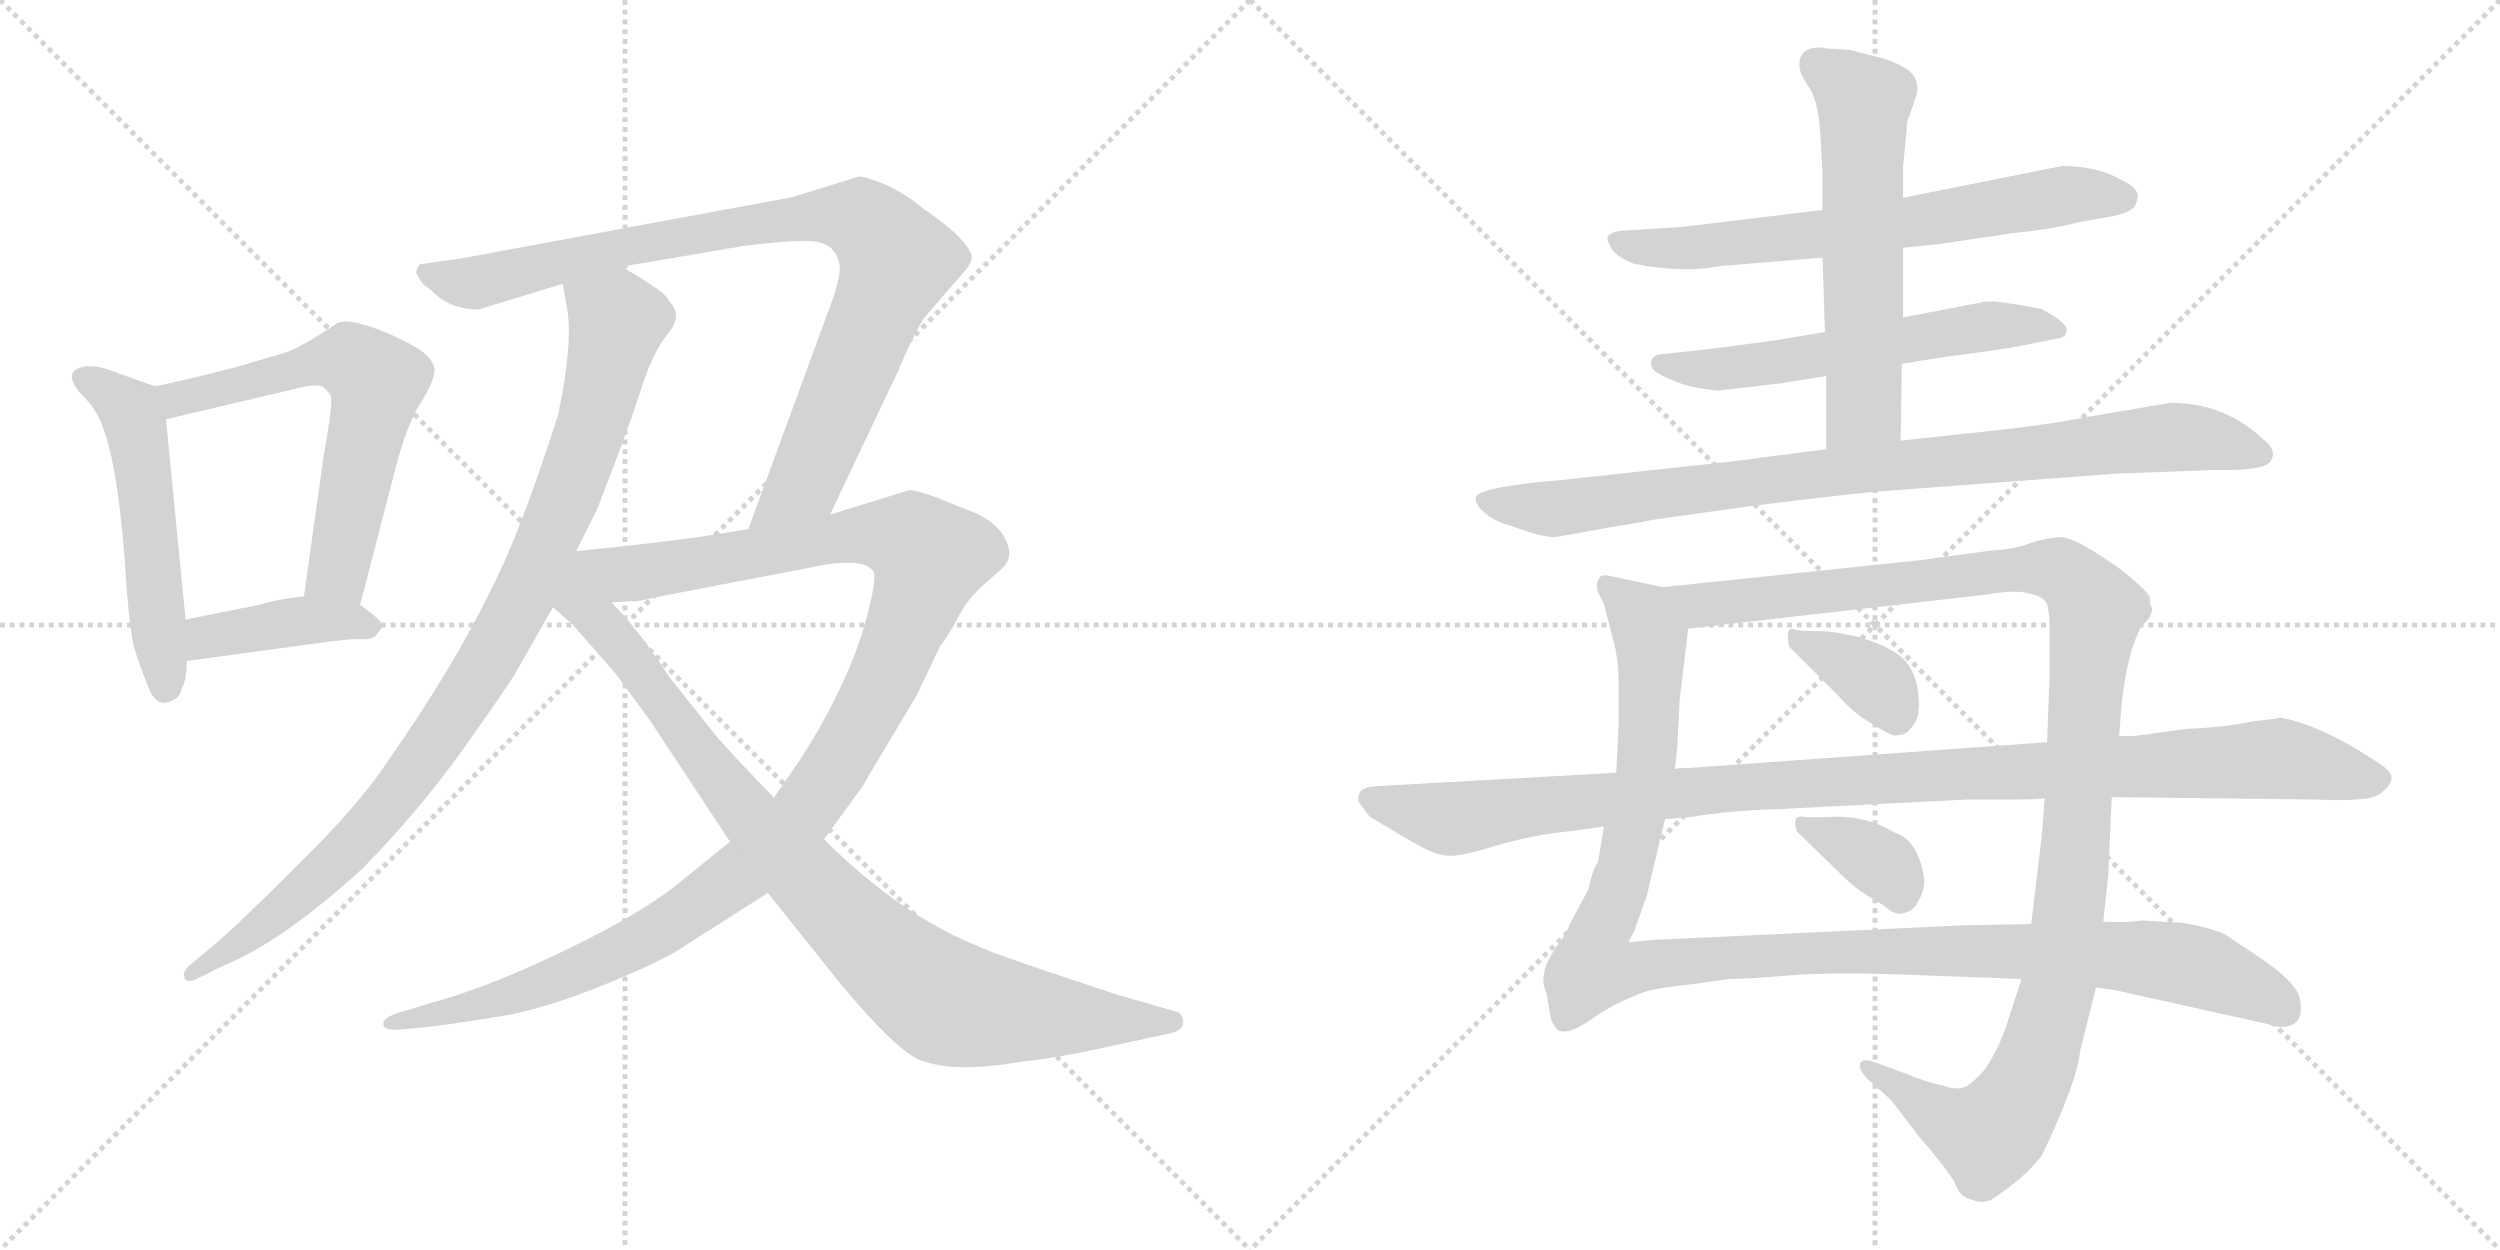 <svg version="1.1" viewBox="0 0 2048 1024" xmlns="http://www.w3.org/2000/svg">
  <g stroke="lightgray" stroke-dasharray="1,1" stroke-width="1" transform="scale(4, 4)">
    <line x1="0" y1="0" x2="256" y2="256"></line>
    <line x1="256" y1="0" x2="0" y2="256"></line>
    <line x1="128" y1="0" x2="128" y2="256"></line>
    <line x1="0" y1="128" x2="256" y2="128"></line>
    <line x1="256" y1="0" x2="512" y2="256"></line>
    <line x1="512" y1="0" x2="256" y2="256"></line>
    <line x1="384" y1="0" x2="384" y2="256"></line>
    <line x1="256" y1="128" x2="512" y2="128"></line>
  </g>
<g transform="scale(1, -1) translate(0, -850)">
   <style type="text/css">
    @keyframes keyframes0 {
      from {
       stroke: black;
       stroke-dashoffset: 530;
       stroke-width: 128;
       }
       63% {
       animation-timing-function: step-end;
       stroke: black;
       stroke-dashoffset: 0;
       stroke-width: 128;
       }
       to {
       stroke: black;
       stroke-width: 1024;
       }
       }
       #make-me-a-hanzi-animation-0 {
         animation: keyframes0 0.681s both;
         animation-delay: 0s;
         animation-timing-function: linear;
       }
    @keyframes keyframes1 {
      from {
       stroke: black;
       stroke-dashoffset: 623;
       stroke-width: 128;
       }
       67% {
       animation-timing-function: step-end;
       stroke: black;
       stroke-dashoffset: 0;
       stroke-width: 128;
       }
       to {
       stroke: black;
       stroke-width: 1024;
       }
       }
       #make-me-a-hanzi-animation-1 {
         animation: keyframes1 0.757s both;
         animation-delay: 0.681s;
         animation-timing-function: linear;
       }
    @keyframes keyframes2 {
      from {
       stroke: black;
       stroke-dashoffset: 410;
       stroke-width: 128;
       }
       57% {
       animation-timing-function: step-end;
       stroke: black;
       stroke-dashoffset: 0;
       stroke-width: 128;
       }
       to {
       stroke: black;
       stroke-width: 1024;
       }
       }
       #make-me-a-hanzi-animation-2 {
         animation: keyframes2 0.584s both;
         animation-delay: 1.438s;
         animation-timing-function: linear;
       }
    @keyframes keyframes3 {
      from {
       stroke: black;
       stroke-dashoffset: 954;
       stroke-width: 128;
       }
       76% {
       animation-timing-function: step-end;
       stroke: black;
       stroke-dashoffset: 0;
       stroke-width: 128;
       }
       to {
       stroke: black;
       stroke-width: 1024;
       }
       }
       #make-me-a-hanzi-animation-3 {
         animation: keyframes3 1.026s both;
         animation-delay: 2.022s;
         animation-timing-function: linear;
       }
    @keyframes keyframes4 {
      from {
       stroke: black;
       stroke-dashoffset: 909;
       stroke-width: 128;
       }
       75% {
       animation-timing-function: step-end;
       stroke: black;
       stroke-dashoffset: 0;
       stroke-width: 128;
       }
       to {
       stroke: black;
       stroke-width: 1024;
       }
       }
       #make-me-a-hanzi-animation-4 {
         animation: keyframes4 0.99s both;
         animation-delay: 3.048s;
         animation-timing-function: linear;
       }
    @keyframes keyframes5 {
      from {
       stroke: black;
       stroke-dashoffset: 1167;
       stroke-width: 128;
       }
       79% {
       animation-timing-function: step-end;
       stroke: black;
       stroke-dashoffset: 0;
       stroke-width: 128;
       }
       to {
       stroke: black;
       stroke-width: 1024;
       }
       }
       #make-me-a-hanzi-animation-5 {
         animation: keyframes5 1.2s both;
         animation-delay: 4.038s;
         animation-timing-function: linear;
       }
    @keyframes keyframes6 {
      from {
       stroke: black;
       stroke-dashoffset: 923;
       stroke-width: 128;
       }
       75% {
       animation-timing-function: step-end;
       stroke: black;
       stroke-dashoffset: 0;
       stroke-width: 128;
       }
       to {
       stroke: black;
       stroke-width: 1024;
       }
       }
       #make-me-a-hanzi-animation-6 {
         animation: keyframes6 1.001s both;
         animation-delay: 5.238s;
         animation-timing-function: linear;
       }
    @keyframes keyframes7 {
      from {
       stroke: black;
       stroke-dashoffset: 674;
       stroke-width: 128;
       }
       69% {
       animation-timing-function: step-end;
       stroke: black;
       stroke-dashoffset: 0;
       stroke-width: 128;
       }
       to {
       stroke: black;
       stroke-width: 1024;
       }
       }
       #make-me-a-hanzi-animation-7 {
         animation: keyframes7 0.799s both;
         animation-delay: 6.239s;
         animation-timing-function: linear;
       }
    @keyframes keyframes8 {
      from {
       stroke: black;
       stroke-dashoffset: 584;
       stroke-width: 128;
       }
       66% {
       animation-timing-function: step-end;
       stroke: black;
       stroke-dashoffset: 0;
       stroke-width: 128;
       }
       to {
       stroke: black;
       stroke-width: 1024;
       }
       }
       #make-me-a-hanzi-animation-8 {
         animation: keyframes8 0.725s both;
         animation-delay: 7.037s;
         animation-timing-function: linear;
       }
    @keyframes keyframes9 {
      from {
       stroke: black;
       stroke-dashoffset: 591;
       stroke-width: 128;
       }
       66% {
       animation-timing-function: step-end;
       stroke: black;
       stroke-dashoffset: 0;
       stroke-width: 128;
       }
       to {
       stroke: black;
       stroke-width: 1024;
       }
       }
       #make-me-a-hanzi-animation-9 {
         animation: keyframes9 0.731s both;
         animation-delay: 7.763s;
         animation-timing-function: linear;
       }
    @keyframes keyframes10 {
      from {
       stroke: black;
       stroke-dashoffset: 898;
       stroke-width: 128;
       }
       75% {
       animation-timing-function: step-end;
       stroke: black;
       stroke-dashoffset: 0;
       stroke-width: 128;
       }
       to {
       stroke: black;
       stroke-width: 1024;
       }
       }
       #make-me-a-hanzi-animation-10 {
         animation: keyframes10 0.981s both;
         animation-delay: 8.494s;
         animation-timing-function: linear;
       }
    @keyframes keyframes11 {
      from {
       stroke: black;
       stroke-dashoffset: 1162;
       stroke-width: 128;
       }
       79% {
       animation-timing-function: step-end;
       stroke: black;
       stroke-dashoffset: 0;
       stroke-width: 128;
       }
       to {
       stroke: black;
       stroke-width: 1024;
       }
       }
       #make-me-a-hanzi-animation-11 {
         animation: keyframes11 1.196s both;
         animation-delay: 9.474s;
         animation-timing-function: linear;
       }
    @keyframes keyframes12 {
      from {
       stroke: black;
       stroke-dashoffset: 1181;
       stroke-width: 128;
       }
       79% {
       animation-timing-function: step-end;
       stroke: black;
       stroke-dashoffset: 0;
       stroke-width: 128;
       }
       to {
       stroke: black;
       stroke-width: 1024;
       }
       }
       #make-me-a-hanzi-animation-12 {
         animation: keyframes12 1.211s both;
         animation-delay: 10.67s;
         animation-timing-function: linear;
       }
    @keyframes keyframes13 {
      from {
       stroke: black;
       stroke-dashoffset: 362;
       stroke-width: 128;
       }
       54% {
       animation-timing-function: step-end;
       stroke: black;
       stroke-dashoffset: 0;
       stroke-width: 128;
       }
       to {
       stroke: black;
       stroke-width: 1024;
       }
       }
       #make-me-a-hanzi-animation-13 {
         animation: keyframes13 0.545s both;
         animation-delay: 11.881s;
         animation-timing-function: linear;
       }
    @keyframes keyframes14 {
      from {
       stroke: black;
       stroke-dashoffset: 355;
       stroke-width: 128;
       }
       54% {
       animation-timing-function: step-end;
       stroke: black;
       stroke-dashoffset: 0;
       stroke-width: 128;
       }
       to {
       stroke: black;
       stroke-width: 1024;
       }
       }
       #make-me-a-hanzi-animation-14 {
         animation: keyframes14 0.539s both;
         animation-delay: 12.426s;
         animation-timing-function: linear;
       }
    @keyframes keyframes15 {
      from {
       stroke: black;
       stroke-dashoffset: 1085;
       stroke-width: 128;
       }
       78% {
       animation-timing-function: step-end;
       stroke: black;
       stroke-dashoffset: 0;
       stroke-width: 128;
       }
       to {
       stroke: black;
       stroke-width: 1024;
       }
       }
       #make-me-a-hanzi-animation-15 {
         animation: keyframes15 1.133s both;
         animation-delay: 12.965s;
         animation-timing-function: linear;
       }
</style>
<path d="M 127.0 533.5 L 96.0 544.5 Q 73.0 554.5 61.0 546.5 Q 54.0 538.5 71.0 522.5 Q 80.0 512.5 84.0 500.5 Q 98.0 465.5 104.0 364.5 Q 107.0 329.5 110.0 319.5 Q 113.0 308.5 121.0 288.5 Q 128.0 268.5 142.0 276.5 Q 148.0 279.5 149.0 286.5 Q 153.0 292.5 153.0 308.5 L 152.0 342.5 L 136.0 506.5 C 134.0 531.5 134.0 531.5 127.0 533.5 Z" fill="lightgray"></path> 
<path d="M 295.0 354.5 L 323.0 462.5 Q 333.0 502.5 345.0 520.5 Q 356.0 538.5 356.0 547.5 Q 355.0 555.5 344.0 563.5 Q 324.0 575.5 303.0 582.5 Q 282.0 589.5 275.0 584.5 Q 250.0 567.5 235.0 561.5 L 194.0 549.5 Q 160.0 540.5 127.0 533.5 C 98.0 527.5 107.0 499.5 136.0 506.5 L 242.0 531.5 Q 256.0 535.5 264.0 533.5 Q 269.0 529.5 271.0 525.5 Q 273.0 520.5 265.0 475.5 L 249.0 361.5 C 245.0 331.5 287.0 325.5 295.0 354.5 Z" fill="lightgray"></path> 
<path d="M 153.0 308.5 L 263.0 323.5 Q 285.0 326.5 294.0 326.5 Q 302.0 325.5 307.0 328.5 Q 310.0 331.5 313.0 336.5 Q 315.0 340.5 295.0 354.5 C 280.0 365.5 279.0 364.5 249.0 361.5 Q 229.0 359.5 212.0 354.5 L 152.0 342.5 C 123.0 336.5 123.0 304.5 153.0 308.5 Z" fill="lightgray"></path> 
<path d="M 461.0 617.5 L 465.0 594.5 Q 469.0 565.5 457.0 509.5 Q 426.0 412.5 402.0 366.5 Q 371.0 302.5 317.0 225.5 Q 294.0 190.5 244.0 141.5 Q 194.0 91.5 176.0 76.5 L 157.0 60.5 Q 149.0 54.5 151.0 49.5 Q 152.0 44.5 160.0 47.5 L 182.0 58.5 Q 230.0 77.5 297.0 138.5 Q 344.0 186.5 381.0 238.5 Q 417.0 289.5 421.0 296.5 L 453.0 352.5 L 472.0 398.5 L 489.0 432.5 Q 513.0 493.5 524.0 527.5 Q 534.0 560.5 547.0 576.5 Q 560.0 591.5 548.0 603.5 Q 544.0 610.5 535.0 615.5 Q 522.0 624.5 509.0 631.5 C 483.0 646.5 456.0 647.5 461.0 617.5 Z" fill="lightgray"></path> 
<path d="M 680.0 428.5 L 735.0 544.5 Q 747.0 573.5 757.0 589.5 L 789.0 626.5 Q 795.0 632.5 796.0 638.5 Q 797.0 644.5 783.0 658.5 Q 768.0 671.5 757.0 678.5 Q 743.0 690.5 726.0 698.5 Q 709.0 705.5 704.0 705.5 L 649.0 688.5 L 379.0 638.5 L 344.0 633.5 Q 341.0 630.5 341.0 626.5 Q 346.0 616.5 349.0 615.5 Q 352.0 613.5 356.0 609.5 Q 370.0 596.5 392.0 596.5 L 461.0 617.5 L 509.0 631.5 L 609.0 648.5 Q 649.0 653.5 664.0 652.5 Q 686.0 651.5 688.0 630.5 Q 688.0 622.5 682.0 604.5 L 613.0 416.5 C 603.0 388.5 667.0 401.5 680.0 428.5 Z" fill="lightgray"></path> 
<path d="M 598.0 160.5 L 556.0 126.5 Q 527.0 102.5 463.0 71.5 Q 399.0 40.5 350.0 27.5 L 327.0 20.5 Q 314.0 16.5 314.0 11.5 Q 314.0 5.5 327.0 6.5 L 348.0 8.5 Q 367.0 10.5 404.0 16.5 Q 441.0 21.5 493.0 42.5 Q 545.0 63.5 563.0 76.5 L 629.0 118.5 L 675.0 162.5 L 702.0 199.5 Q 707.0 205.5 711.0 213.5 L 751.0 280.5 L 770.0 320.5 Q 777.0 329.5 784.0 342.5 Q 790.0 355.5 803.0 368.5 L 820.0 383.5 Q 834.0 395.5 819.0 415.5 Q 810.0 425.5 797.0 430.5 L 767.0 442.5 Q 751.0 448.5 745.0 448.5 L 680.0 428.5 L 613.0 416.5 L 575.0 410.5 Q 541.0 405.5 472.0 398.5 C 442.0 395.5 471.0 353.5 501.0 356.5 L 518.0 357.5 Q 520.0 356.5 541.0 361.5 L 661.0 384.5 Q 706.0 394.5 715.0 382.5 Q 720.0 377.5 706.0 330.5 Q 691.0 283.5 656.0 228.5 L 634.0 196.5 L 598.0 160.5 Z" fill="lightgray"></path> 
<path d="M 453.0 352.5 L 469.0 338.5 L 504.0 298.5 L 532.0 260.5 L 598.0 160.5 L 629.0 118.5 L 689.0 43.5 Q 735.0 -11.5 754.0 -18.5 Q 782.0 -29.5 838.0 -19.5 Q 853.0 -18.5 889.0 -11.5 L 954.0 2.5 Q 967.0 4.5 969.0 10.5 Q 970.0 16.5 966.0 20.5 L 914.0 35.5 Q 811.0 69.5 802.0 74.5 Q 737.0 100.5 675.0 162.5 L 634.0 196.5 L 613.0 218.5 Q 605.0 226.5 588.0 245.5 L 549.0 294.5 Q 522.0 335.5 501.0 356.5 C 453.0 409.5 401.0 398.5 453.0 352.5 Z" fill="lightgray"></path> 
<path d="M 1559.0 647.0 L 1588.0 650.0 L 1649.0 659.0 Q 1680.0 662.0 1703.0 668.0 L 1731.0 673.0 Q 1741.0 675.0 1745.0 678.0 Q 1750.0 680.0 1751.0 688.0 Q 1753.0 695.0 1739.0 702.0 Q 1719.0 714.0 1689.0 714.0 L 1559.0 688.0 L 1493.0 678.0 L 1377.0 664.0 L 1329.0 661.0 Q 1319.0 660.0 1317.0 656.0 Q 1316.0 653.0 1321.0 645.0 Q 1326.0 639.0 1338.0 634.0 Q 1378.0 626.0 1409.0 632.0 L 1493.0 639.0 L 1559.0 647.0 Z" fill="lightgray"></path> 
<path d="M 1558.0 552.0 L 1596.0 558.0 Q 1636.0 563.0 1657.0 567.0 L 1687.0 573.0 Q 1693.0 574.0 1693.0 580.0 Q 1693.0 586.0 1672.0 597.0 Q 1636.0 604.0 1627.0 603.0 L 1559.0 590.0 L 1495.0 578.0 L 1465.0 573.0 Q 1461.0 572.0 1423.0 567.0 Q 1385.0 562.0 1381.0 562.0 L 1363.0 560.0 Q 1355.0 560.0 1353.0 555.0 Q 1351.0 549.0 1357.0 545.0 Q 1374.0 535.0 1392.0 532.0 L 1407.0 530.0 L 1459.0 536.0 L 1496.0 542.0 L 1558.0 552.0 Z" fill="lightgray"></path> 
<path d="M 1557.0 489.0 L 1558.0 552.0 L 1559.0 590.0 L 1559.0 647.0 L 1559.0 688.0 L 1559.0 714.0 L 1562.0 744.0 Q 1562.0 751.0 1563.0 752.0 L 1569.0 769.0 Q 1574.0 783.0 1564.0 792.0 Q 1554.0 799.0 1543.0 802.0 L 1516.0 809.0 L 1504.0 810.0 Q 1495.0 810.0 1493.0 811.0 Q 1474.0 812.0 1474.0 797.0 Q 1474.0 790.0 1481.0 780.0 Q 1489.0 769.0 1491.0 744.0 L 1493.0 708.0 L 1493.0 678.0 L 1493.0 639.0 L 1495.0 578.0 L 1496.0 542.0 L 1496.0 482.0 C 1496.0 452.0 1557.0 459.0 1557.0 489.0 Z" fill="lightgray"></path> 
<path d="M 1733.0 462.0 L 1815.0 465.0 Q 1859.0 464.0 1861.0 474.0 Q 1865.0 482.0 1853.0 491.0 Q 1822.0 520.0 1778.0 520.0 L 1713.0 509.0 Q 1689.0 504.0 1649.0 499.0 L 1557.0 489.0 L 1496.0 482.0 L 1419.0 472.0 L 1272.0 456.0 Q 1264.0 456.0 1237.0 452.0 Q 1211.0 448.0 1209.0 443.0 Q 1208.0 438.0 1214.0 432.0 Q 1221.0 425.0 1232.0 421.0 L 1256.0 413.0 Q 1268.0 410.0 1272.0 410.0 Q 1276.0 410.0 1313.0 417.0 Q 1350.0 423.0 1353.0 424.0 L 1431.0 435.0 Q 1486.0 442.0 1534.0 447.0 L 1733.0 462.0 Z" fill="lightgray"></path> 
<path d="M 1788.0 94.0 L 1755.0 96.0 Q 1741.0 94.0 1723.0 95.0 L 1664.0 93.0 L 1609.0 92.0 L 1354.0 80.0 L 1334.0 78.0 L 1339.0 88.0 L 1349.0 116.0 L 1364.0 179.0 L 1372.0 220.0 L 1374.0 237.0 L 1376.0 277.0 L 1383.0 335.0 C 1386.0 364.0 1386.0 364.0 1362.0 369.0 L 1320.0 378.0 Q 1311.0 380.0 1310.0 376.0 Q 1307.0 372.0 1309.0 365.0 L 1314.0 355.0 L 1321.0 328.0 Q 1326.0 311.0 1326.0 289.0 L 1326.0 257.0 L 1324.0 217.0 L 1314.0 173.0 L 1309.0 143.0 Q 1306.0 142.0 1301.0 121.0 L 1286.0 93.0 Q 1284.0 86.0 1274.0 73.0 Q 1265.0 59.0 1265.0 52.0 Q 1263.0 45.0 1267.0 36.0 L 1270.0 18.0 Q 1271.0 12.0 1274.0 9.0 Q 1275.0 5.0 1282.0 5.0 Q 1290.0 5.0 1308.0 18.0 Q 1326.0 30.0 1349.0 38.0 Q 1359.0 41.0 1389.0 44.0 L 1416.0 48.0 Q 1429.0 48.0 1467.0 51.0 Q 1505.0 54.0 1576.0 51.0 L 1656.0 48.0 L 1717.0 41.0 L 1732.0 39.0 L 1858.0 11.0 Q 1873.0 6.0 1880.0 12.0 Q 1887.0 17.0 1884.0 32.0 Q 1881.0 46.0 1849.0 67.0 L 1822.0 85.0 Q 1807.0 91.0 1788.0 94.0 Z" fill="lightgray"></path> 
<path d="M 1723.0 95.0 L 1727.0 132.0 L 1730.0 197.0 L 1736.0 247.0 L 1738.0 273.0 Q 1743.0 318.0 1755.0 338.0 Q 1763.0 344.0 1763.0 352.0 Q 1761.0 354.0 1761.0 361.0 Q 1759.0 366.0 1738.0 383.0 Q 1699.0 411.0 1687.0 410.0 Q 1675.0 409.0 1663.0 405.0 Q 1651.0 400.0 1631.0 399.0 L 1572.0 391.0 L 1362.0 369.0 C 1332.0 366.0 1353.0 332.0 1383.0 335.0 L 1628.0 363.0 Q 1650.0 367.0 1662.0 364.0 Q 1675.0 361.0 1677.0 355.0 Q 1679.0 347.0 1679.0 339.0 L 1679.0 297.0 L 1677.0 242.0 L 1675.0 196.0 L 1673.0 169.0 L 1664.0 93.0 L 1656.0 48.0 L 1644.0 11.0 Q 1637.0 -10.0 1626.0 -26.0 Q 1615.0 -39.0 1608.0 -41.0 Q 1602.0 -43.0 1591.0 -39.0 Q 1579.0 -37.0 1560.0 -29.0 L 1538.0 -21.0 Q 1526.0 -16.0 1524.0 -21.0 Q 1522.0 -26.0 1530.0 -34.0 L 1549.0 -51.0 L 1572.0 -81.0 Q 1592.0 -104.0 1601.0 -118.0 Q 1605.0 -131.0 1616.0 -133.0 Q 1623.0 -136.0 1631.0 -133.0 Q 1660.0 -114.0 1673.0 -96.0 Q 1702.0 -35.0 1704.0 -11.0 L 1717.0 41.0 L 1723.0 95.0 Z" fill="lightgray"></path> 
<path d="M 1468.0 318.0 L 1507.0 279.0 Q 1517.0 267.0 1532.0 258.0 Q 1548.0 248.0 1550.0 248.0 Q 1552.0 247.0 1557.0 248.0 Q 1563.0 249.0 1568.0 257.0 Q 1574.0 265.0 1571.0 285.0 Q 1568.0 304.0 1556.0 313.0 Q 1544.0 322.0 1523.0 328.0 Q 1503.0 333.0 1489.0 333.0 Q 1475.0 333.0 1471.0 334.0 Q 1463.0 338.0 1465.0 324.0 Q 1465.0 320.0 1468.0 318.0 Z" fill="lightgray"></path> 
<path d="M 1474.0 167.0 L 1511.0 131.0 Q 1520.0 122.0 1532.0 115.0 Q 1544.0 108.0 1546.0 106.0 Q 1553.0 100.0 1559.0 102.0 Q 1566.0 103.0 1570.0 109.0 Q 1578.0 122.0 1576.0 132.0 Q 1571.0 162.0 1552.0 168.0 Q 1530.0 181.0 1505.0 181.0 Q 1481.0 180.0 1477.0 181.0 Q 1469.0 182.0 1471.0 173.0 Q 1471.0 169.0 1474.0 167.0 Z" fill="lightgray"></path> 
<path d="M 1730.0 197.0 L 1898.0 195.0 Q 1942.0 193.0 1950.0 200.0 Q 1959.0 207.0 1959.0 212.0 Q 1960.0 216.0 1954.0 221.0 Q 1949.0 225.0 1931.0 236.0 Q 1913.0 247.0 1893.0 255.0 Q 1873.0 262.0 1868.0 262.0 Q 1864.0 261.0 1845.0 259.0 Q 1822.0 254.0 1792.0 253.0 L 1748.0 247.0 L 1736.0 247.0 L 1677.0 242.0 L 1385.0 221.0 Q 1375.0 221.0 1372.0 220.0 L 1324.0 217.0 L 1128.0 206.0 Q 1116.0 205.0 1114.0 201.0 Q 1112.0 196.0 1113.0 193.0 L 1122.0 181.0 L 1154.0 162.0 Q 1176.0 149.0 1186.0 149.0 Q 1196.0 148.0 1228.0 158.0 Q 1261.0 167.0 1286.0 169.0 L 1314.0 173.0 L 1364.0 179.0 L 1387.0 181.0 Q 1418.0 186.0 1453.0 187.0 L 1611.0 195.0 L 1644.0 195.0 Q 1668.0 195.0 1675.0 196.0 L 1730.0 197.0 Z" fill="lightgray"></path> 
      <clipPath id="make-me-a-hanzi-clip-0">
      <path d="M 127.0 533.5 L 96.0 544.5 Q 73.0 554.5 61.0 546.5 Q 54.0 538.5 71.0 522.5 Q 80.0 512.5 84.0 500.5 Q 98.0 465.5 104.0 364.5 Q 107.0 329.5 110.0 319.5 Q 113.0 308.5 121.0 288.5 Q 128.0 268.5 142.0 276.5 Q 148.0 279.5 149.0 286.5 Q 153.0 292.5 153.0 308.5 L 152.0 342.5 L 136.0 506.5 C 134.0 531.5 134.0 531.5 127.0 533.5 Z" fill="lightgray"></path>
      </clipPath>
      <path clip-path="url(#make-me-a-hanzi-clip-0)" d="M 68.0 540.5 L 95.0 524.5 L 110.0 504.5 L 135.0 288.5 " fill="none" id="make-me-a-hanzi-animation-0" stroke-dasharray="402 804" stroke-linecap="round"></path>

      <clipPath id="make-me-a-hanzi-clip-1">
      <path d="M 295.0 354.5 L 323.0 462.5 Q 333.0 502.5 345.0 520.5 Q 356.0 538.5 356.0 547.5 Q 355.0 555.5 344.0 563.5 Q 324.0 575.5 303.0 582.5 Q 282.0 589.5 275.0 584.5 Q 250.0 567.5 235.0 561.5 L 194.0 549.5 Q 160.0 540.5 127.0 533.5 C 98.0 527.5 107.0 499.5 136.0 506.5 L 242.0 531.5 Q 256.0 535.5 264.0 533.5 Q 269.0 529.5 271.0 525.5 Q 273.0 520.5 265.0 475.5 L 249.0 361.5 C 245.0 331.5 287.0 325.5 295.0 354.5 Z" fill="lightgray"></path>
      </clipPath>
      <path clip-path="url(#make-me-a-hanzi-clip-1)" d="M 135.0 528.5 L 156.0 524.5 L 282.0 556.5 L 308.0 539.5 L 277.0 381.5 L 258.0 367.5 " fill="none" id="make-me-a-hanzi-animation-1" stroke-dasharray="495 990" stroke-linecap="round"></path>

      <clipPath id="make-me-a-hanzi-clip-2">
      <path d="M 153.0 308.5 L 263.0 323.5 Q 285.0 326.5 294.0 326.5 Q 302.0 325.5 307.0 328.5 Q 310.0 331.5 313.0 336.5 Q 315.0 340.5 295.0 354.5 C 280.0 365.5 279.0 364.5 249.0 361.5 Q 229.0 359.5 212.0 354.5 L 152.0 342.5 C 123.0 336.5 123.0 304.5 153.0 308.5 Z" fill="lightgray"></path>
      </clipPath>
      <path clip-path="url(#make-me-a-hanzi-clip-2)" d="M 160.0 314.5 L 170.0 328.5 L 245.0 341.5 L 305.0 336.5 " fill="none" id="make-me-a-hanzi-animation-2" stroke-dasharray="282 564" stroke-linecap="round"></path>

      <clipPath id="make-me-a-hanzi-clip-3">
      <path d="M 461.0 617.5 L 465.0 594.5 Q 469.0 565.5 457.0 509.5 Q 426.0 412.5 402.0 366.5 Q 371.0 302.5 317.0 225.5 Q 294.0 190.5 244.0 141.5 Q 194.0 91.5 176.0 76.5 L 157.0 60.5 Q 149.0 54.5 151.0 49.5 Q 152.0 44.5 160.0 47.5 L 182.0 58.5 Q 230.0 77.5 297.0 138.5 Q 344.0 186.5 381.0 238.5 Q 417.0 289.5 421.0 296.5 L 453.0 352.5 L 472.0 398.5 L 489.0 432.5 Q 513.0 493.5 524.0 527.5 Q 534.0 560.5 547.0 576.5 Q 560.0 591.5 548.0 603.5 Q 544.0 610.5 535.0 615.5 Q 522.0 624.5 509.0 631.5 C 483.0 646.5 456.0 647.5 461.0 617.5 Z" fill="lightgray"></path>
      </clipPath>
      <path clip-path="url(#make-me-a-hanzi-clip-3)" d="M 469.0 612.5 L 501.0 592.5 L 504.0 578.5 L 467.0 450.5 L 432.0 367.5 L 399.0 307.5 L 298.0 167.5 L 215.0 91.5 L 157.0 53.5 " fill="none" id="make-me-a-hanzi-animation-3" stroke-dasharray="826 1652" stroke-linecap="round"></path>

      <clipPath id="make-me-a-hanzi-clip-4">
      <path d="M 680.0 428.5 L 735.0 544.5 Q 747.0 573.5 757.0 589.5 L 789.0 626.5 Q 795.0 632.5 796.0 638.5 Q 797.0 644.5 783.0 658.5 Q 768.0 671.5 757.0 678.5 Q 743.0 690.5 726.0 698.5 Q 709.0 705.5 704.0 705.5 L 649.0 688.5 L 379.0 638.5 L 344.0 633.5 Q 341.0 630.5 341.0 626.5 Q 346.0 616.5 349.0 615.5 Q 352.0 613.5 356.0 609.5 Q 370.0 596.5 392.0 596.5 L 461.0 617.5 L 509.0 631.5 L 609.0 648.5 Q 649.0 653.5 664.0 652.5 Q 686.0 651.5 688.0 630.5 Q 688.0 622.5 682.0 604.5 L 613.0 416.5 C 603.0 388.5 667.0 401.5 680.0 428.5 Z" fill="lightgray"></path>
      </clipPath>
      <path clip-path="url(#make-me-a-hanzi-clip-4)" d="M 351.0 626.5 L 393.0 618.5 L 479.0 641.5 L 661.0 672.5 L 691.0 673.5 L 715.0 663.5 L 734.0 633.5 L 662.0 460.5 L 619.0 422.5 " fill="none" id="make-me-a-hanzi-animation-4" stroke-dasharray="781 1562" stroke-linecap="round"></path>

      <clipPath id="make-me-a-hanzi-clip-5">
      <path d="M 598.0 160.5 L 556.0 126.5 Q 527.0 102.5 463.0 71.5 Q 399.0 40.5 350.0 27.5 L 327.0 20.5 Q 314.0 16.5 314.0 11.5 Q 314.0 5.5 327.0 6.5 L 348.0 8.5 Q 367.0 10.5 404.0 16.5 Q 441.0 21.5 493.0 42.5 Q 545.0 63.5 563.0 76.5 L 629.0 118.5 L 675.0 162.5 L 702.0 199.5 Q 707.0 205.5 711.0 213.5 L 751.0 280.5 L 770.0 320.5 Q 777.0 329.5 784.0 342.5 Q 790.0 355.5 803.0 368.5 L 820.0 383.5 Q 834.0 395.5 819.0 415.5 Q 810.0 425.5 797.0 430.5 L 767.0 442.5 Q 751.0 448.5 745.0 448.5 L 680.0 428.5 L 613.0 416.5 L 575.0 410.5 Q 541.0 405.5 472.0 398.5 C 442.0 395.5 471.0 353.5 501.0 356.5 L 518.0 357.5 Q 520.0 356.5 541.0 361.5 L 661.0 384.5 Q 706.0 394.5 715.0 382.5 Q 720.0 377.5 706.0 330.5 Q 691.0 283.5 656.0 228.5 L 634.0 196.5 L 598.0 160.5 Z" fill="lightgray"></path>
      </clipPath>
      <path clip-path="url(#make-me-a-hanzi-clip-5)" d="M 482.0 397.5 L 513.0 379.5 L 721.0 412.5 L 748.0 406.5 L 761.0 391.5 L 733.0 313.5 L 700.0 247.5 L 658.0 184.5 L 609.0 135.5 L 538.0 86.5 L 478.0 56.5 L 394.0 26.5 L 322.0 13.5 " fill="none" id="make-me-a-hanzi-animation-5" stroke-dasharray="1039 2078" stroke-linecap="round"></path>

      <clipPath id="make-me-a-hanzi-clip-6">
      <path d="M 453.0 352.5 L 469.0 338.5 L 504.0 298.5 L 532.0 260.5 L 598.0 160.5 L 629.0 118.5 L 689.0 43.5 Q 735.0 -11.5 754.0 -18.5 Q 782.0 -29.5 838.0 -19.5 Q 853.0 -18.5 889.0 -11.5 L 954.0 2.5 Q 967.0 4.5 969.0 10.5 Q 970.0 16.5 966.0 20.5 L 914.0 35.5 Q 811.0 69.5 802.0 74.5 Q 737.0 100.5 675.0 162.5 L 634.0 196.5 L 613.0 218.5 Q 605.0 226.5 588.0 245.5 L 549.0 294.5 Q 522.0 335.5 501.0 356.5 C 453.0 409.5 401.0 398.5 453.0 352.5 Z" fill="lightgray"></path>
      </clipPath>
      <path clip-path="url(#make-me-a-hanzi-clip-6)" d="M 473.0 391.5 L 477.0 356.5 L 520.0 307.5 L 595.0 203.5 L 677.0 112.5 L 757.0 40.5 L 774.0 29.5 L 823.0 20.5 L 961.0 13.5 " fill="none" id="make-me-a-hanzi-animation-6" stroke-dasharray="795 1590" stroke-linecap="round"></path>

      <clipPath id="make-me-a-hanzi-clip-7">
      <path d="M 1559.0 647.0 L 1588.0 650.0 L 1649.0 659.0 Q 1680.0 662.0 1703.0 668.0 L 1731.0 673.0 Q 1741.0 675.0 1745.0 678.0 Q 1750.0 680.0 1751.0 688.0 Q 1753.0 695.0 1739.0 702.0 Q 1719.0 714.0 1689.0 714.0 L 1559.0 688.0 L 1493.0 678.0 L 1377.0 664.0 L 1329.0 661.0 Q 1319.0 660.0 1317.0 656.0 Q 1316.0 653.0 1321.0 645.0 Q 1326.0 639.0 1338.0 634.0 Q 1378.0 626.0 1409.0 632.0 L 1493.0 639.0 L 1559.0 647.0 Z" fill="lightgray"></path>
      </clipPath>
      <path clip-path="url(#make-me-a-hanzi-clip-7)" d="M 1325.0 653.0 L 1376.0 646.0 L 1511.0 660.0 L 1692.0 690.0 L 1739.0 688.0 " fill="none" id="make-me-a-hanzi-animation-7" stroke-dasharray="546 1092" stroke-linecap="round"></path>

      <clipPath id="make-me-a-hanzi-clip-8">
      <path d="M 1558.0 552.0 L 1596.0 558.0 Q 1636.0 563.0 1657.0 567.0 L 1687.0 573.0 Q 1693.0 574.0 1693.0 580.0 Q 1693.0 586.0 1672.0 597.0 Q 1636.0 604.0 1627.0 603.0 L 1559.0 590.0 L 1495.0 578.0 L 1465.0 573.0 Q 1461.0 572.0 1423.0 567.0 Q 1385.0 562.0 1381.0 562.0 L 1363.0 560.0 Q 1355.0 560.0 1353.0 555.0 Q 1351.0 549.0 1357.0 545.0 Q 1374.0 535.0 1392.0 532.0 L 1407.0 530.0 L 1459.0 536.0 L 1496.0 542.0 L 1558.0 552.0 Z" fill="lightgray"></path>
      </clipPath>
      <path clip-path="url(#make-me-a-hanzi-clip-8)" d="M 1361.0 552.0 L 1402.0 547.0 L 1631.0 583.0 L 1686.0 580.0 " fill="none" id="make-me-a-hanzi-animation-8" stroke-dasharray="456 912" stroke-linecap="round"></path>

      <clipPath id="make-me-a-hanzi-clip-9">
      <path d="M 1557.0 489.0 L 1558.0 552.0 L 1559.0 590.0 L 1559.0 647.0 L 1559.0 688.0 L 1559.0 714.0 L 1562.0 744.0 Q 1562.0 751.0 1563.0 752.0 L 1569.0 769.0 Q 1574.0 783.0 1564.0 792.0 Q 1554.0 799.0 1543.0 802.0 L 1516.0 809.0 L 1504.0 810.0 Q 1495.0 810.0 1493.0 811.0 Q 1474.0 812.0 1474.0 797.0 Q 1474.0 790.0 1481.0 780.0 Q 1489.0 769.0 1491.0 744.0 L 1493.0 708.0 L 1493.0 678.0 L 1493.0 639.0 L 1495.0 578.0 L 1496.0 542.0 L 1496.0 482.0 C 1496.0 452.0 1557.0 459.0 1557.0 489.0 Z" fill="lightgray"></path>
      </clipPath>
      <path clip-path="url(#make-me-a-hanzi-clip-9)" d="M 1488.0 797.0 L 1527.0 767.0 L 1527.0 517.0 L 1503.0 490.0 " fill="none" id="make-me-a-hanzi-animation-9" stroke-dasharray="463 926" stroke-linecap="round"></path>

      <clipPath id="make-me-a-hanzi-clip-10">
      <path d="M 1733.0 462.0 L 1815.0 465.0 Q 1859.0 464.0 1861.0 474.0 Q 1865.0 482.0 1853.0 491.0 Q 1822.0 520.0 1778.0 520.0 L 1713.0 509.0 Q 1689.0 504.0 1649.0 499.0 L 1557.0 489.0 L 1496.0 482.0 L 1419.0 472.0 L 1272.0 456.0 Q 1264.0 456.0 1237.0 452.0 Q 1211.0 448.0 1209.0 443.0 Q 1208.0 438.0 1214.0 432.0 Q 1221.0 425.0 1232.0 421.0 L 1256.0 413.0 Q 1268.0 410.0 1272.0 410.0 Q 1276.0 410.0 1313.0 417.0 Q 1350.0 423.0 1353.0 424.0 L 1431.0 435.0 Q 1486.0 442.0 1534.0 447.0 L 1733.0 462.0 Z" fill="lightgray"></path>
      </clipPath>
      <path clip-path="url(#make-me-a-hanzi-clip-10)" d="M 1216.0 440.0 L 1272.0 433.0 L 1491.0 463.0 L 1776.0 492.0 L 1805.0 491.0 L 1852.0 478.0 " fill="none" id="make-me-a-hanzi-animation-10" stroke-dasharray="770 1540" stroke-linecap="round"></path>

      <clipPath id="make-me-a-hanzi-clip-11">
      <path d="M 1788.0 94.0 L 1755.0 96.0 Q 1741.0 94.0 1723.0 95.0 L 1664.0 93.0 L 1609.0 92.0 L 1354.0 80.0 L 1334.0 78.0 L 1339.0 88.0 L 1349.0 116.0 L 1364.0 179.0 L 1372.0 220.0 L 1374.0 237.0 L 1376.0 277.0 L 1383.0 335.0 C 1386.0 364.0 1386.0 364.0 1362.0 369.0 L 1320.0 378.0 Q 1311.0 380.0 1310.0 376.0 Q 1307.0 372.0 1309.0 365.0 L 1314.0 355.0 L 1321.0 328.0 Q 1326.0 311.0 1326.0 289.0 L 1326.0 257.0 L 1324.0 217.0 L 1314.0 173.0 L 1309.0 143.0 Q 1306.0 142.0 1301.0 121.0 L 1286.0 93.0 Q 1284.0 86.0 1274.0 73.0 Q 1265.0 59.0 1265.0 52.0 Q 1263.0 45.0 1267.0 36.0 L 1270.0 18.0 Q 1271.0 12.0 1274.0 9.0 Q 1275.0 5.0 1282.0 5.0 Q 1290.0 5.0 1308.0 18.0 Q 1326.0 30.0 1349.0 38.0 Q 1359.0 41.0 1389.0 44.0 L 1416.0 48.0 Q 1429.0 48.0 1467.0 51.0 Q 1505.0 54.0 1576.0 51.0 L 1656.0 48.0 L 1717.0 41.0 L 1732.0 39.0 L 1858.0 11.0 Q 1873.0 6.0 1880.0 12.0 Q 1887.0 17.0 1884.0 32.0 Q 1881.0 46.0 1849.0 67.0 L 1822.0 85.0 Q 1807.0 91.0 1788.0 94.0 Z" fill="lightgray"></path>
      </clipPath>
      <path clip-path="url(#make-me-a-hanzi-clip-11)" d="M 1316.0 370.0 L 1345.0 345.0 L 1353.0 302.0 L 1340.0 178.0 L 1305.0 60.0 L 1334.0 55.0 L 1506.0 71.0 L 1753.0 66.0 L 1806.0 56.0 L 1871.0 22.0 " fill="none" id="make-me-a-hanzi-animation-11" stroke-dasharray="1034 2068" stroke-linecap="round"></path>

      <clipPath id="make-me-a-hanzi-clip-12">
      <path d="M 1723.0 95.0 L 1727.0 132.0 L 1730.0 197.0 L 1736.0 247.0 L 1738.0 273.0 Q 1743.0 318.0 1755.0 338.0 Q 1763.0 344.0 1763.0 352.0 Q 1761.0 354.0 1761.0 361.0 Q 1759.0 366.0 1738.0 383.0 Q 1699.0 411.0 1687.0 410.0 Q 1675.0 409.0 1663.0 405.0 Q 1651.0 400.0 1631.0 399.0 L 1572.0 391.0 L 1362.0 369.0 C 1332.0 366.0 1353.0 332.0 1383.0 335.0 L 1628.0 363.0 Q 1650.0 367.0 1662.0 364.0 Q 1675.0 361.0 1677.0 355.0 Q 1679.0 347.0 1679.0 339.0 L 1679.0 297.0 L 1677.0 242.0 L 1675.0 196.0 L 1673.0 169.0 L 1664.0 93.0 L 1656.0 48.0 L 1644.0 11.0 Q 1637.0 -10.0 1626.0 -26.0 Q 1615.0 -39.0 1608.0 -41.0 Q 1602.0 -43.0 1591.0 -39.0 Q 1579.0 -37.0 1560.0 -29.0 L 1538.0 -21.0 Q 1526.0 -16.0 1524.0 -21.0 Q 1522.0 -26.0 1530.0 -34.0 L 1549.0 -51.0 L 1572.0 -81.0 Q 1592.0 -104.0 1601.0 -118.0 Q 1605.0 -131.0 1616.0 -133.0 Q 1623.0 -136.0 1631.0 -133.0 Q 1660.0 -114.0 1673.0 -96.0 Q 1702.0 -35.0 1704.0 -11.0 L 1717.0 41.0 L 1723.0 95.0 Z" fill="lightgray"></path>
      </clipPath>
      <path clip-path="url(#make-me-a-hanzi-clip-12)" d="M 1370.0 366.0 L 1392.0 354.0 L 1685.0 384.0 L 1699.0 375.0 L 1717.0 350.0 L 1694.0 91.0 L 1683.0 29.0 L 1660.0 -39.0 L 1628.0 -80.0 L 1599.0 -70.0 L 1531.0 -26.0 " fill="none" id="make-me-a-hanzi-animation-12" stroke-dasharray="1053 2106" stroke-linecap="round"></path>

      <clipPath id="make-me-a-hanzi-clip-13">
      <path d="M 1468.0 318.0 L 1507.0 279.0 Q 1517.0 267.0 1532.0 258.0 Q 1548.0 248.0 1550.0 248.0 Q 1552.0 247.0 1557.0 248.0 Q 1563.0 249.0 1568.0 257.0 Q 1574.0 265.0 1571.0 285.0 Q 1568.0 304.0 1556.0 313.0 Q 1544.0 322.0 1523.0 328.0 Q 1503.0 333.0 1489.0 333.0 Q 1475.0 333.0 1471.0 334.0 Q 1463.0 338.0 1465.0 324.0 Q 1465.0 320.0 1468.0 318.0 Z" fill="lightgray"></path>
      </clipPath>
      <path clip-path="url(#make-me-a-hanzi-clip-13)" d="M 1473.0 326.0 L 1539.0 289.0 L 1554.0 263.0 " fill="none" id="make-me-a-hanzi-animation-13" stroke-dasharray="234 468" stroke-linecap="round"></path>

      <clipPath id="make-me-a-hanzi-clip-14">
      <path d="M 1474.0 167.0 L 1511.0 131.0 Q 1520.0 122.0 1532.0 115.0 Q 1544.0 108.0 1546.0 106.0 Q 1553.0 100.0 1559.0 102.0 Q 1566.0 103.0 1570.0 109.0 Q 1578.0 122.0 1576.0 132.0 Q 1571.0 162.0 1552.0 168.0 Q 1530.0 181.0 1505.0 181.0 Q 1481.0 180.0 1477.0 181.0 Q 1469.0 182.0 1471.0 173.0 Q 1471.0 169.0 1474.0 167.0 Z" fill="lightgray"></path>
      </clipPath>
      <path clip-path="url(#make-me-a-hanzi-clip-14)" d="M 1479.0 173.0 L 1527.0 152.0 L 1550.0 134.0 L 1557.0 118.0 " fill="none" id="make-me-a-hanzi-animation-14" stroke-dasharray="227 454" stroke-linecap="round"></path>

      <clipPath id="make-me-a-hanzi-clip-15">
      <path d="M 1730.0 197.0 L 1898.0 195.0 Q 1942.0 193.0 1950.0 200.0 Q 1959.0 207.0 1959.0 212.0 Q 1960.0 216.0 1954.0 221.0 Q 1949.0 225.0 1931.0 236.0 Q 1913.0 247.0 1893.0 255.0 Q 1873.0 262.0 1868.0 262.0 Q 1864.0 261.0 1845.0 259.0 Q 1822.0 254.0 1792.0 253.0 L 1748.0 247.0 L 1736.0 247.0 L 1677.0 242.0 L 1385.0 221.0 Q 1375.0 221.0 1372.0 220.0 L 1324.0 217.0 L 1128.0 206.0 Q 1116.0 205.0 1114.0 201.0 Q 1112.0 196.0 1113.0 193.0 L 1122.0 181.0 L 1154.0 162.0 Q 1176.0 149.0 1186.0 149.0 Q 1196.0 148.0 1228.0 158.0 Q 1261.0 167.0 1286.0 169.0 L 1314.0 173.0 L 1364.0 179.0 L 1387.0 181.0 Q 1418.0 186.0 1453.0 187.0 L 1611.0 195.0 L 1644.0 195.0 Q 1668.0 195.0 1675.0 196.0 L 1730.0 197.0 Z" fill="lightgray"></path>
      </clipPath>
      <path clip-path="url(#make-me-a-hanzi-clip-15)" d="M 1124.0 196.0 L 1187.0 179.0 L 1394.0 203.0 L 1856.0 228.0 L 1947.0 211.0 " fill="none" id="make-me-a-hanzi-animation-15" stroke-dasharray="957 1914" stroke-linecap="round"></path>

</g>
</svg>
